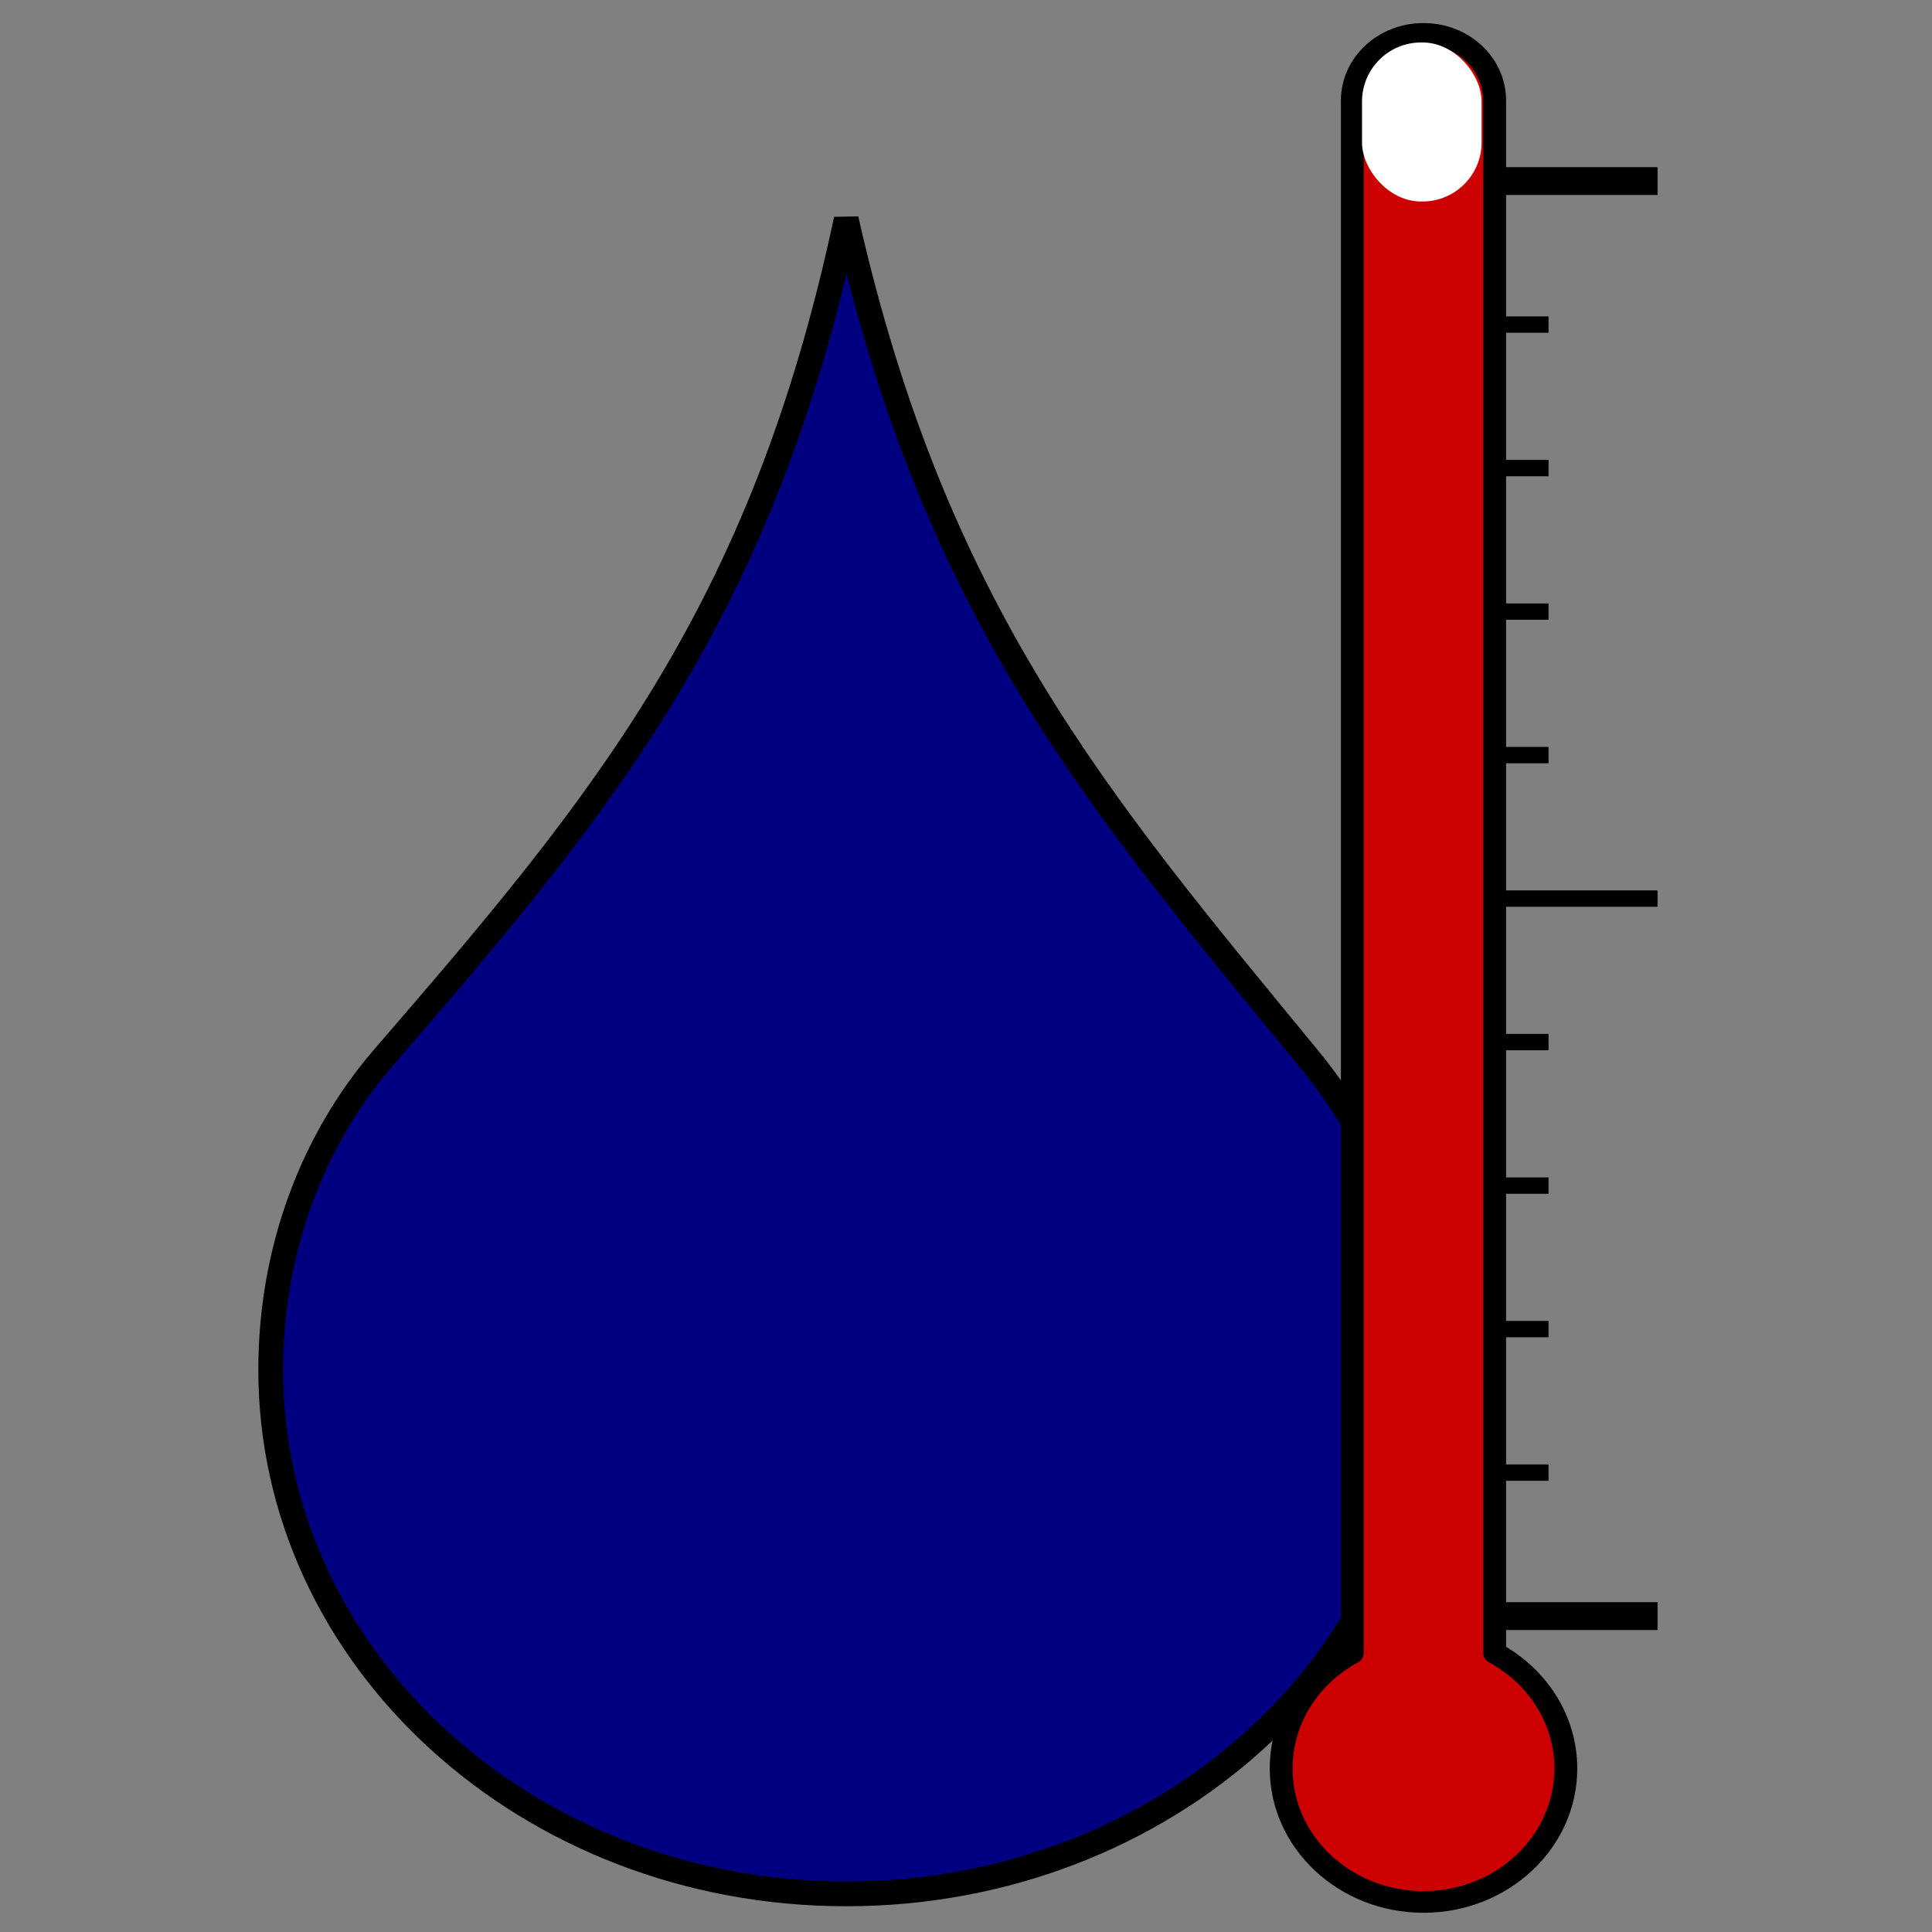 <svg xmlns="http://www.w3.org/2000/svg" xmlns:svg="http://www.w3.org/2000/svg" id="svg8" width="125mm" height="125mm" version="1.1" viewBox="0 0 125 125"><rect x="0" y="0" width="125" height="125" fill="#808080" stroke="none"/><g id="layer2" transform="translate(15.798,-149.303)" style="display:inline"><g style="display:inline" id="g841" transform="matrix(0.265,0,0,0.265,-0.567,149.155)"><title id="title818">Layer 1</title><g id="g2984" transform="translate(0,-4)"><path id="path2931" stroke-miterlimit="4" d="m 307.288,48.769 h 39.927" style="fill:none;fill-opacity:.75;fill-rule:evenodd;stroke:#000;stroke-width:6.803;stroke-miterlimit:4;stroke-dasharray:none"/><path id="path2935" stroke-miterlimit="4" d="m 307.288,399.131 h 39.927" style="fill:none;fill-opacity:.75;fill-rule:evenodd;stroke:#000;stroke-width:6.803;stroke-miterlimit:4;stroke-dasharray:none"/><path id="path2937" stroke-miterlimit="4" d="m 307.288,223.95 h 39.927" style="fill:none;fill-opacity:.75;fill-rule:evenodd;stroke:#000;stroke-width:3.993;stroke-miterlimit:4"/><path id="path2939" stroke-miterlimit="4" d="m 307.288,188.914 h 13.309" style="fill:none;fill-opacity:.75;fill-rule:evenodd;stroke:#000;stroke-width:3.993;stroke-miterlimit:4"/><path id="path2941" stroke-miterlimit="4" d="m 307.288,153.877 h 13.309" style="fill:none;fill-opacity:.75;fill-rule:evenodd;stroke:#000;stroke-width:3.993;stroke-miterlimit:4"/><path id="path2943" stroke-miterlimit="4" d="m 307.288,118.841 h 13.309" style="fill:none;fill-opacity:.75;fill-rule:evenodd;stroke:#000;stroke-width:3.993;stroke-miterlimit:4"/><path id="path2945" stroke-miterlimit="4" d="m 307.288,83.805 h 13.309" style="fill:none;fill-opacity:.75;fill-rule:evenodd;stroke:#000;stroke-width:3.993;stroke-miterlimit:4"/><path id="path2947" stroke-miterlimit="4" d="m 307.288,258.986 h 13.309" style="fill:none;fill-opacity:.75;fill-rule:evenodd;stroke:#000;stroke-width:3.993;stroke-miterlimit:4"/><path id="path2949" stroke-miterlimit="4" d="m 307.288,294.022 h 13.309" style="fill:none;fill-opacity:.75;fill-rule:evenodd;stroke:#000;stroke-width:3.993;stroke-miterlimit:4"/><path id="path2951" stroke-miterlimit="4" d="m 307.288,329.058 h 13.309" style="fill:none;fill-opacity:.75;fill-rule:evenodd;stroke:#000;stroke-width:3.993;stroke-miterlimit:4"/><path id="path2953" stroke-miterlimit="4" d="m 307.288,364.095 h 13.309" style="fill:none;fill-opacity:.75;fill-rule:evenodd;stroke:#000;stroke-width:3.993;stroke-miterlimit:4"/><path id="path900" d="m 149.135,58.134 c 21.729,95.935 61.463,142.267 112.532,204.405 17.666,21.497 28.548,47.55 28.548,76.448 0,70.663 -63.321,127.959 -141.073,127.959 -77.753,0 -140.523,-57.296 -140.523,-127.959 0,-28.516 9.707,-55.629 27.716,-76.448 C 89.63,200.916 128.637,154.335 149.133,58.125 Z" style="fill:navy;stroke:#000;stroke-width:6.047;stroke-miterlimit:4;stroke-dasharray:none;stroke-opacity:1;fill-opacity:1"/></g><g id="g3023" transform="matrix(1.053,0,0,0.998,-10.033,0.849)" style="fill:#c00;fill-opacity:1"><rect id="rect2922" width="33" height="424.357" x="268.5" y="8" stroke-miterlimit="4" rx="16" ry="16" style="fill:#c00;fill-rule:nonzero;stroke-width:4;stroke-linecap:round;stroke-linejoin:round;stroke-miterlimit:4;stroke-dashoffset:0;fill-opacity:1"/><rect id="rect3021" width="33" height="65.286" x="268.5" y="367.071" stroke-miterlimit="4" style="fill:#c00;fill-rule:nonzero;stroke-width:4;stroke-linecap:round;stroke-linejoin:round;stroke-miterlimit:4;stroke-dashoffset:0;fill-opacity:1"/><path id="path2924" stroke-miterlimit="4" d="M 318,432.357 C 318,450.385 303.225,465 285,465 c -18.225,0 -33,-14.615 -33,-32.643 0,-18.028 14.775,-32.643 33,-32.643 18.225,0 33,14.615 33,32.643 z" style="fill:#c00;fill-rule:nonzero;stroke-width:4;stroke-linecap:round;stroke-linejoin:round;stroke-miterlimit:4;stroke-dashoffset:0;fill-opacity:1"/><path id="rect2968" stroke-miterlimit="4" d="m 285,8 c -9.141,0 -16.5,7.279 -16.5,16.321 v 379.76 C 258.637,409.728 252,420.281 252,432.357 252,450.376 266.784,465 285,465 c 18.216,0 33,-14.624 33,-32.643 0,-12.076 -6.637,-22.629 -16.5,-28.276 V 24.321 C 301.5,15.279 294.141,8 285,8 Z" style="fill:#c00;fill-rule:nonzero;stroke:#000;stroke-width:5.301;stroke-linecap:round;stroke-linejoin:round;stroke-miterlimit:4;stroke-dasharray:none;stroke-dashoffset:0;fill-opacity:1"/></g></g><rect style="opacity:1;fill:#fff;fill-opacity:1;stroke:#fff;stroke-width:.514;stroke-miterlimit:4;stroke-dasharray:none;stroke-opacity:1" id="rect898" width="7.221" height="9.777" x="72.581" y="152.307" ry="3.566"/></g></svg>